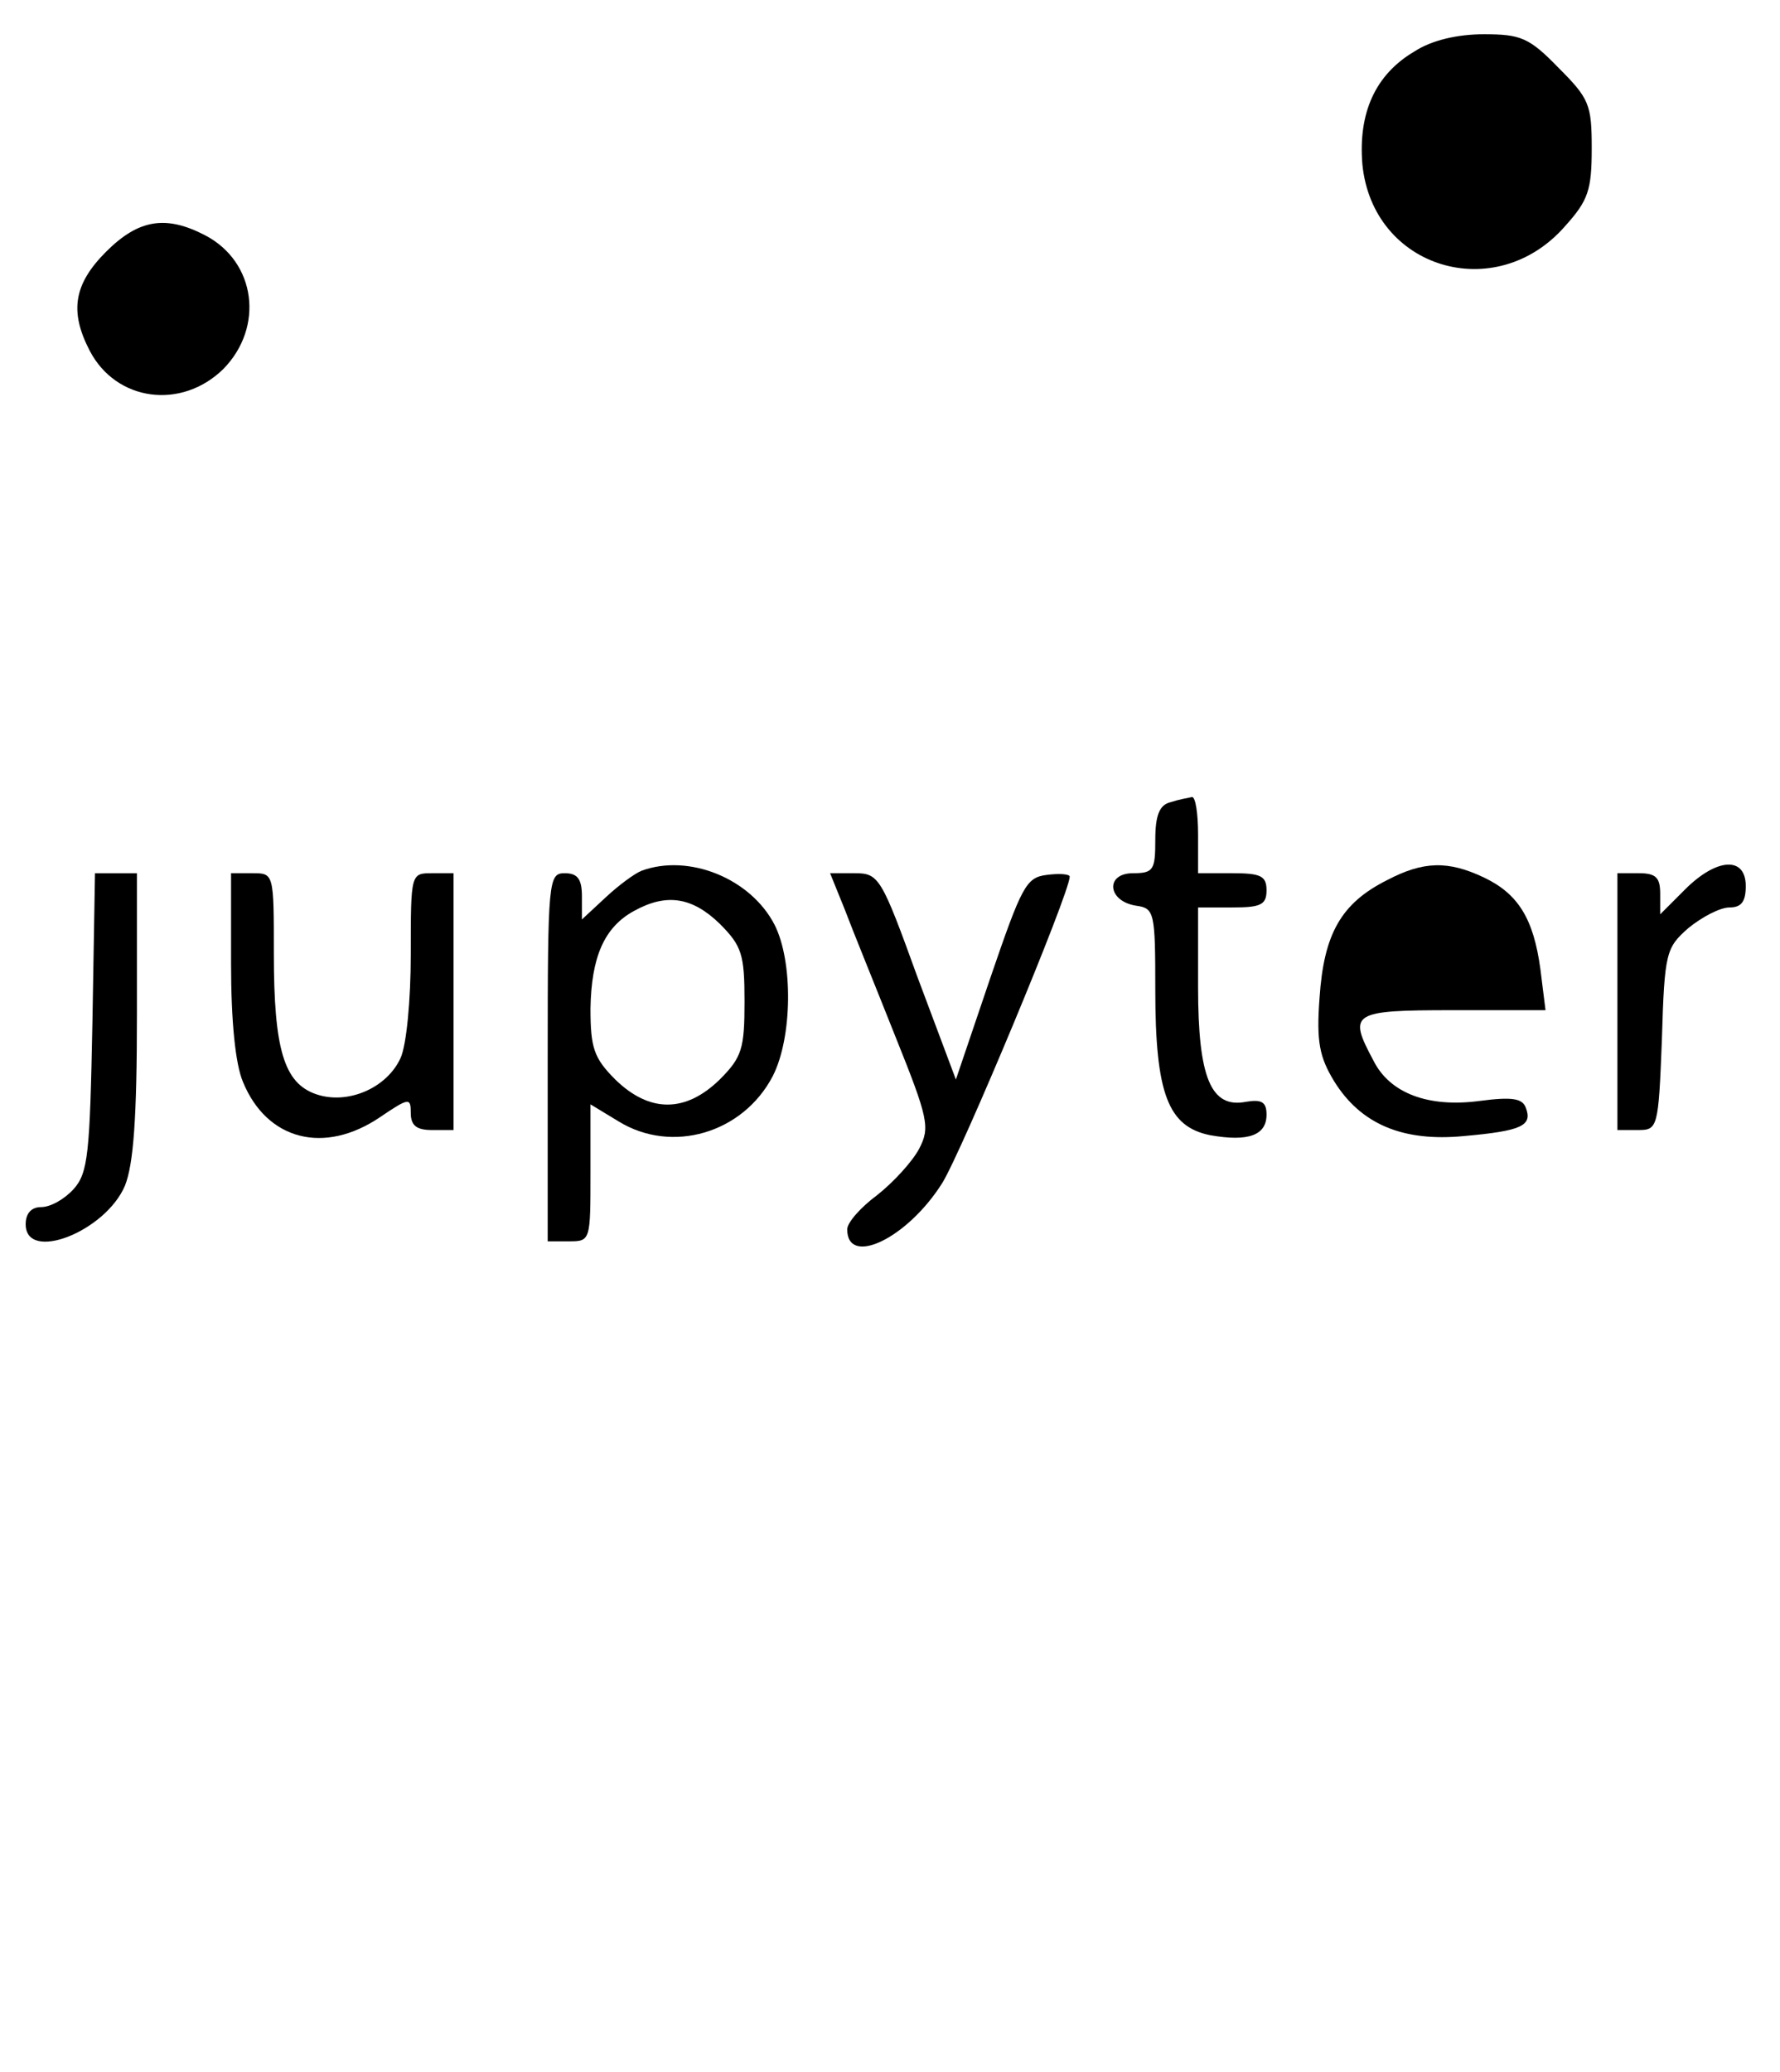 <?xml version="1.0" standalone="no"?>
<!DOCTYPE svg PUBLIC "-//W3C//DTD SVG 20010904//EN"
 "http://www.w3.org/TR/2001/REC-SVG-20010904/DTD/svg10.dtd">
<svg version="1.0" xmlns="http://www.w3.org/2000/svg"
 width="208pt" height="242pt" viewBox="0 0 208 242"
 preserveAspectRatio="xMidYMid meet">
<g transform="translate(0,242) scale(0.1,-0.1)"
fill="#000000" stroke="none">
<path d="M1653 2360 c-46 -27 -66 -72 -61 -132 12 -122 156 -165 237 -72 27
30 31 42 31 91 0 51 -3 58 -39 94 -34 35 -44 39 -87 39 -31 0 -61 -7 -81 -20z"/>
<path d="M124 2126 c-38 -38 -43 -70 -19 -116 31 -59 107 -69 156 -21 48 49
38 125 -21 156 -46 24 -78 19 -116 -19z"/>
<path d="M1368 1483 c-13 -3 -18 -15 -18 -44 0 -35 -2 -39 -26 -39 -33 0 -30
-33 4 -38 21 -3 22 -8 22 -98 0 -122 15 -160 64 -170 45 -8 66 0 66 24 0 15
-6 18 -24 15 -41 -8 -56 28 -56 134 l0 93 40 0 c33 0 40 3 40 20 0 17 -7 20
-40 20 l-40 0 0 45 c0 25 -3 44 -7 44 -5 -1 -16 -3 -25 -6z"/>
<path d="M750 1403 c-8 -3 -27 -17 -42 -31 l-28 -26 0 27 c0 20 -5 27 -20 27
-19 0 -20 -7 -20 -215 l0 -215 25 0 c25 0 25 1 25 80 l0 80 33 -20 c62 -38
145 -14 180 53 23 45 24 134 2 177 -28 54 -100 83 -155 63z m91 -62 c26 -26
29 -36 29 -91 0 -55 -3 -65 -29 -91 -40 -39 -82 -39 -122 0 -25 25 -29 37 -29
83 1 60 16 95 51 114 38 21 68 16 100 -15z"/>
<path d="M1621 1392 c-54 -27 -74 -63 -79 -137 -4 -52 0 -70 17 -98 31 -50 80
-71 152 -64 67 6 80 12 72 33 -4 11 -16 13 -54 8 -60 -8 -105 9 -124 47 -30
56 -26 59 93 59 l108 0 -6 48 c-8 59 -26 88 -66 107 -42 20 -71 19 -113 -3z"/>
<path d="M1969 1381 l-29 -29 0 24 c0 19 -5 24 -25 24 l-25 0 0 -150 0 -150
24 0 c23 0 24 2 28 106 3 102 5 107 31 130 16 13 37 24 48 24 14 0 19 7 19 25
0 35 -34 33 -71 -4z"/>
<path d="M108 1226 c-3 -154 -5 -176 -22 -195 -11 -12 -27 -21 -38 -21 -11 0
-18 -7 -18 -20 0 -45 93 -9 116 45 10 25 14 79 14 200 l0 165 -24 0 -25 0 -3
-174z"/>
<path d="M270 1295 c0 -68 5 -118 14 -139 28 -68 95 -85 160 -41 34 23 36 23
36 5 0 -15 7 -20 25 -20 l25 0 0 150 0 150 -25 0 c-25 0 -25 0 -25 -95 0 -53
-5 -106 -12 -121 -16 -35 -62 -55 -99 -42 -37 13 -49 52 -49 164 0 94 0 94
-25 94 l-25 0 0 -105z"/>
<path d="M987 1358 c9 -24 36 -90 59 -148 39 -97 41 -107 28 -132 -8 -15 -30
-39 -49 -54 -19 -14 -35 -32 -35 -40 0 -44 70 -11 111 54 23 37 149 339 149
358 0 3 -12 4 -27 2 -24 -3 -29 -13 -66 -121 l-40 -118 -45 120 c-42 116 -45
121 -73 121 l-29 0 17 -42z"/>
</g>
</svg>
